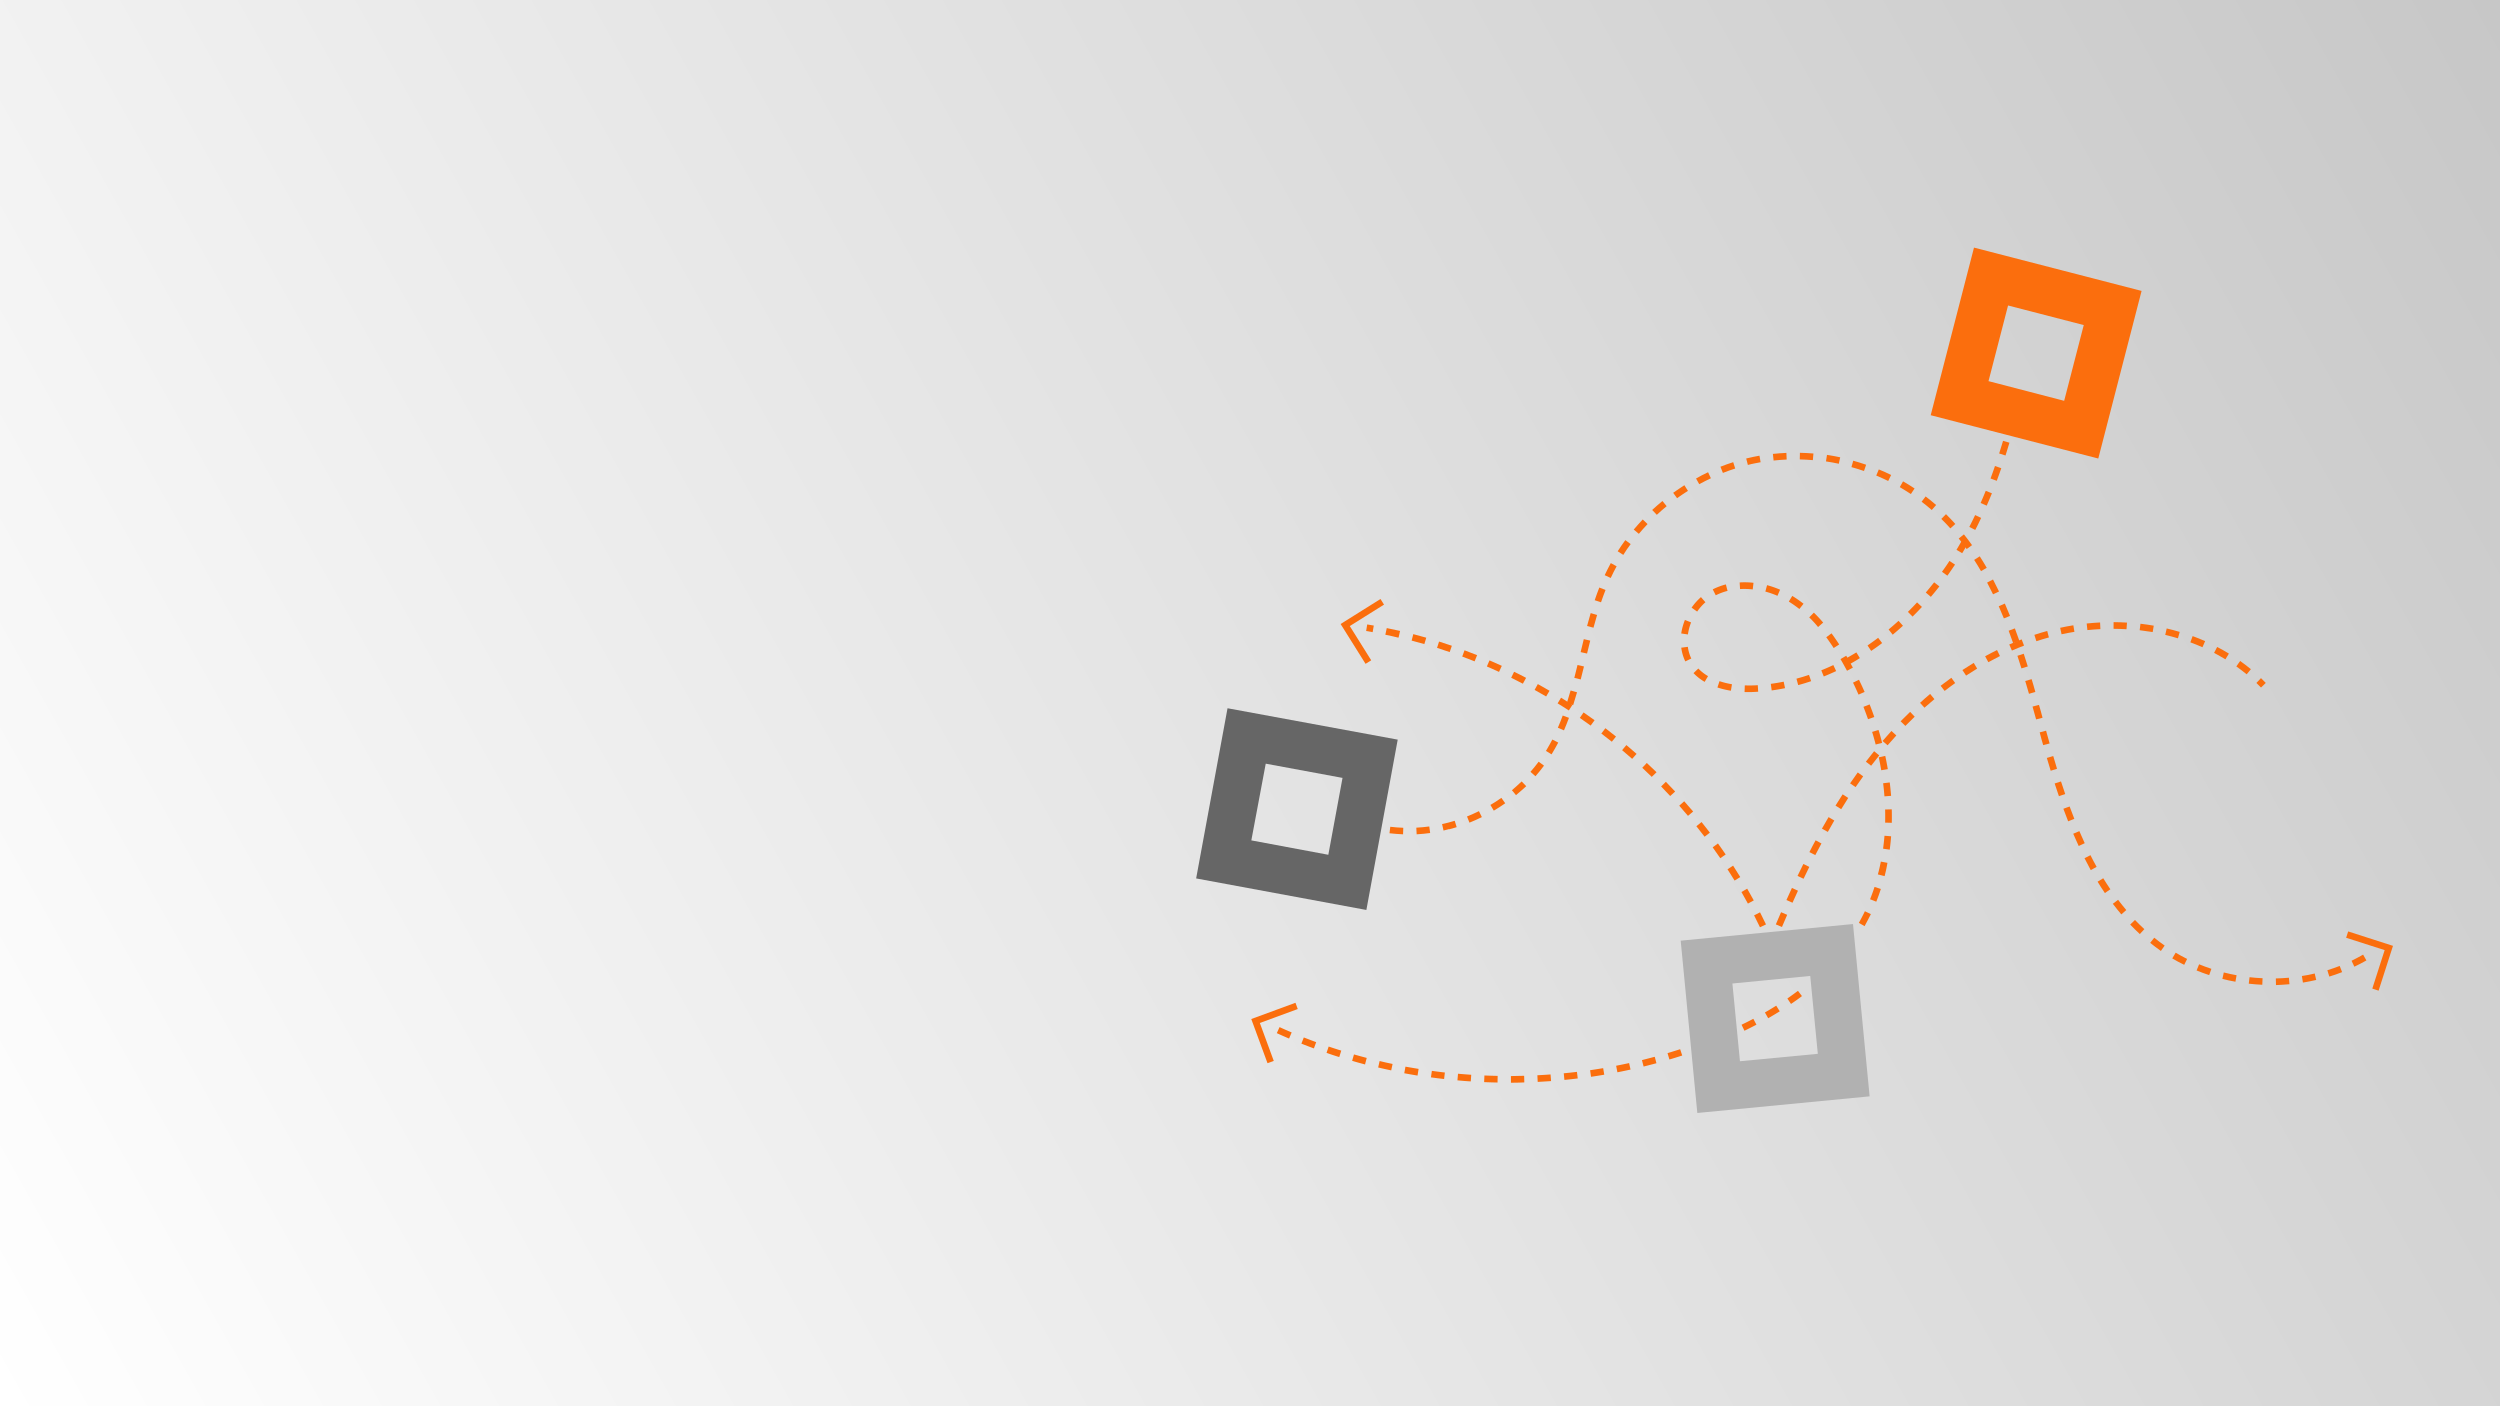 <?xml version="1.0" encoding="UTF-8"?>
<svg width="600" height="337.5" version="1.1" viewBox="0 0 600 337.5" xmlns="http://www.w3.org/2000/svg" xmlns:xlink="http://www.w3.org/1999/xlink">
 <rect x="0" y="0" width="600" height="337.5" fill="#333333" stroke="none"/>
 <defs>
  <style>.cls-1{fill:#666;}.cls-2{fill:#fb6e0d;}.cls-3{fill:#b1b1b1;}</style>
  <linearGradient id="linearGradient1134" x1="-175.1" x2="424.9" y1="310.88" y2="-26.624" gradientTransform="translate(175.1 26.624)" gradientUnits="userSpaceOnUse">
   <stop stop-color="#fff" offset="0"/>
   <stop stop-color="#c7c7c7" offset="1"/>
  </linearGradient>
 </defs>
 <rect width="600" height="337.5" fill="url(#linearGradient1134)" stroke-linecap="round" stroke-linejoin="round" stroke-width="8" style="paint-order:stroke fill markers"/>
 <g transform="matrix(-.707 .183 .183 .707 527.35 45.554)" stroke-width="1.369" data-name="Layer 2">
  <g stroke-width="1.369" data-name="Layer 1">
   <g stroke-width="1.369" data-name="HOME 1">
    <path class="cls-1" d="m323.66 160.69 51.56-24.05-24-51.56-51.56 24zm30.87-31.61-23.31 10.92-10.85-23.29 23.26-10.85z" data-name="Path 218"/>
    <path class="cls-2" d="m26.05 27.58 27.58 49.76 49.75-27.58-27.58-49.76zm33.68 28.59-12.47-22.49 22.47-12.46 12.45 22.46z" data-name="Path 219"/>
    <g data-name="Group 99">
     <g data-name="Group 94">
      <path class="cls-2" d="m20.72 163.6-1.9-1.08c0.36-0.64 0.74-1.28 1.13-1.92l1.86 1.16c-0.38 0.61-0.74 1.24-1.09 1.84z" stroke-width="1.369" data-name="Path 207"/>
     </g>
     <g data-name="Group 95">
      <path class="cls-2" d="m192.84 200.33c-0.88-1.15-1.76-2.3-2.66-3.44l1.73-1.34c0.89 1.14 1.79 2.29 2.67 3.45zm-5.35-6.85c-0.9-1.13-1.82-2.26-2.73-3.37l1.69-1.39c0.91 1.12 1.84 2.26 2.75 3.4zm-5.49-6.71c-0.93-1.11-1.88-2.22-2.81-3.3l1.65-1.43c0.94 1.08 1.9 2.2 2.84 3.32zm-5.68-6.56c-1-1.07-2-2.15-2.92-3.2l1.6-1.49c1 1.06 2 2.15 2.94 3.24zm-5.9-6.35c-1-1-2-2.09-3-3.1l1.55-1.55c1 1 2.05 2.08 3.06 3.13zm-6.13-6.13c-1.05-1-2.11-2-3.16-3l1.48-1.61c1.06 1 2.14 2 3.2 3zm-6.39-5.84c-1.08-0.95-2.2-1.89-3.3-2.8l1.4-1.69c1.12 0.93 2.24 1.88 3.34 2.84zm-133.71-3.68-1.77-1.29c0.87-1.18 1.79-2.36 2.74-3.49l1.67 1.41c-0.92 1.09-1.8 2.22-2.64 3.37zm127-1.84c-1.14-0.89-2.29-1.77-3.44-2.62l1.3-1.76c1.16 0.86 2.33 1.76 3.48 2.66zm-121.49-4.7-1.57-1.52c1-1.05 2.09-2.08 3.19-3.07l1.47 1.62c-1.07 1-2.11 2-3.09 3zm114.57-0.45c-1.18-0.82-2.39-1.63-3.59-2.41l1.19-1.83c1.22 0.79 2.45 1.62 3.65 2.45zm-7.25-4.7c-1.23-0.74-2.49-1.47-3.73-2.17l1.06-1.91c1.27 0.71 2.55 1.45 3.8 2.21zm-101-0.57-1.35-1.72c1.14-0.9 2.34-1.79 3.56-2.63l1.24 1.8c-1.18 0.82-2.34 1.67-3.45 2.55zm93.42-3.65c-1.27-0.66-2.57-1.3-3.87-1.91l0.94-2c1.31 0.62 2.64 1.28 3.94 2zm-86.36-1.22-1.08-1.88c1.25-0.75 2.54-1.48 3.85-2.17l1 1.94c-1.27 0.66-2.52 1.37-3.73 2.11zm78.56-2.46c-1.31-0.57-2.66-1.12-4-1.63l0.79-2c1.36 0.52 2.73 1.08 4.07 1.66zm-71-1.54-0.9-2c1.33-0.6 2.7-1.18 4.07-1.71l0.79 2c-1.34 0.52-2.67 1.08-4 1.66zm62.92-1.57c-1.36-0.46-2.74-0.9-4.1-1.31l0.62-2.1c1.39 0.42 2.8 0.87 4.19 1.34zm-54.85-1.51-0.71-2.1c1.39-0.45 2.81-0.87 4.23-1.25l0.56 2.12c-1.38 0.37-2.77 0.77-4.12 1.21zm46.66-0.92c-1.39-0.35-2.81-0.68-4.2-1l0.44-2.15c1.43 0.3 2.87 0.63 4.3 1zm-38.37-1.29-0.45-2.15c1.44-0.3 2.9-0.55 4.35-0.77l0.32 2.16c-1.41 0.21-2.83 0.47-4.23 0.76zm29.92-0.47c-1.42-0.23-2.85-0.42-4.27-0.58l0.25-2.18c1.44 0.17 2.91 0.37 4.36 0.6zm-21.43-0.81-0.2-2.17c1.46-0.14 2.94-0.24 4.4-0.29l0.09 2.18c-1.43 0.06-2.88 0.15-4.3 0.28zm12.88-0.15c-1.44-0.09-2.88-0.15-4.3-0.17v-2.19c1.45 0 2.94 0.08 4.41 0.17z" stroke-width="1.369" data-name="Path 208"/>
     </g>
     <g data-name="Group 97">
      <path class="cls-2" d="m199.86 198.61-2.15-0.41c0.28-1.44 0.58-2.9 0.9-4.34l2.14 0.47c-0.31 1.43-0.61 2.87-0.89 4.28zm1.89-8.53-2.13-0.53c0.36-1.42 0.73-2.86 1.13-4.28l2.11 0.59c-0.39 1.39-0.76 2.82-1.11 4.22zm2.32-8.42-2.07-0.66c0.43-1.4 0.88-2.81 1.34-4.21l2.08 0.69c-0.45 1.38-0.9 2.78-1.32 4.16zm2.76-8.29-2.05-0.74c0.5-1.38 1-2.78 1.55-4.15l2 0.8c-0.52 1.35-1 2.72-1.53 4.09zm3.18-8.14-2-0.85c0.57-1.35 1.17-2.72 1.77-4.06l2 0.9c-0.6 1.33-1.18 2.67-1.74 4zm3.58-8-2-0.95c0.63-1.31 1.29-2.64 2-4l1.95 1c-0.66 1.31-1.31 2.62-1.93 3.92zm4-7.79-1.92-1c0.7-1.28 1.42-2.58 2.15-3.86l1.9 1.09c-0.72 1.26-1.43 2.54-2.12 3.82zm4.35-7.58-1.94-1.1c0.76-1.26 1.55-2.52 2.34-3.75l1.84 1.17c-0.77 1.22-1.55 2.47-2.3 3.71zm4.71-7.36-1.81-1.22c0.82-1.22 1.67-2.44 2.52-3.64l1.78 1.27c-0.83 1.18-1.67 2.39-2.48 3.59zm5.07-7.12-1.76-1.31c0.88-1.18 1.79-2.36 2.69-3.52l1.73 1.36c-0.9 1.14-1.79 2.3-2.66 3.46zm5.4-6.88-1.69-1.39c0.93-1.13 1.9-2.27 2.86-3.38l1.65 1.43c-0.95 1.1-1.9 2.22-2.82 3.34zm5.72-6.6-1.61-1.48c1-1.08 2-2.17 3-3.23l1.58 1.51c-1 1-2 2.13-3 3.2zm6.05-6.33-1.55-1.54c1-1 2.1-2.08 3.17-3.09l1.51 1.59c-1.08 1.03-2.14 2.05-3.16 3.07zm6.33-6-1.49-1.57c1.09-1 2.21-2 3.32-2.92l1.42 1.66c-1.09 0.94-2.2 1.91-3.27 2.89zm6.63-5.7-1.38-1.7c1.13-0.93 2.3-1.85 3.46-2.75l1.34 1.72c-1.15 0.89-2.29 1.81-3.42 2.73zm6.9-5.37-1.3-1.76c1.19-0.87 2.39-1.74 3.6-2.58l1.25 1.8c-1.18 0.82-2.38 1.68-3.55 2.55zm7.16-5-1.2-1.83c1.22-0.8 2.47-1.61 3.72-2.39l1.16 1.85c-1.23 0.78-2.47 1.57-3.67 2.37zm7.41-4.63-1.14-1.87c1.26-0.74 2.56-1.48 3.84-2.2l1.06 1.92c-1.26 0.7-2.54 1.43-3.79 2.17zm7.64-4.24-1-1.94c1.3-0.68 2.63-1.35 4-2l1 2c-1.31 0.64-2.62 1.3-3.9 2z" stroke-width="1.369" data-name="Path 210"/>
     </g>
     <g data-name="Group 98">
      <path class="cls-2" d="m298.79 72.82-0.91-2 2-0.9 0.88 2z" stroke-width="1.369" data-name="Path 211"/>
     </g>
    </g>
    <g data-name="Group 100">
     <path class="cls-2" d="m303.65 82.32-2.09-0.66 4-12.66-12.66-4 0.66-2.08 14.75 4.67z" stroke-width="1.369" data-name="Path 212"/>
    </g>
    <g data-name="Group 101">
     <path class="cls-2" d="m367.73 201.3-2.18-0.21 1.31-13.22-13.21-1.31 0.21-2.18 15.4 1.53z" stroke-width="1.369" data-name="Path 213"/>
    </g>
    <g data-name="Group 102">
     <path class="cls-2" d="m8.27 269.72-8.27-13.07 13.07-8.28 1.17 1.85-11.24 7.1 7.1 11.22z" stroke-width="1.369" data-name="Path 214"/>
    </g>
    <g data-name="Group 103">
     <path class="cls-2" d="m27.24 261.18-0.06-2.18c1.43 0 2.87-0.12 4.29-0.26l0.21 2.18c-1.47 0.13-2.97 0.22-4.44 0.26zm-4.45 0c-1.49-0.06-3-0.18-4.44-0.36l0.26-2.17c1.4 0.17 2.84 0.28 4.28 0.35zm13.31-0.81-0.36-2.15c1.41-0.24 2.83-0.52 4.22-0.85l0.5 2.13c-1.46 0.3-2.91 0.59-4.36 0.83zm-22.1-0.27c-1.46-0.28-2.92-0.62-4.34-1l0.57-2.12c1.37 0.38 2.78 0.7 4.18 1zm30.8-1.8-0.64-2.09c1.36-0.42 2.73-0.89 4.06-1.4l0.78 2c-1.37 0.53-2.79 1-4.2 1.45zm8.3-3.18-0.92-2c1.3-0.6 2.59-1.26 3.84-1.94l0.98 1.94c-1.28 0.71-2.62 1.38-4 2zm7.8-4.28-1.23-1.84c1.2-0.77 2.39-1.6 3.53-2.45l1.31 1.76c-1.17 0.88-2.41 1.73-3.66 2.53zm7.1-5.33-1.43-1.65c1.08-0.94 2.14-1.93 3.13-2.93l1.56 1.54c-1 1-2.13 2.06-3.25 3zm6.28-6.33-1.66-1.42c0.92-1.08 1.82-2.21 2.67-3.36l1.71 1.3c-0.87 1.19-1.8 2.36-2.75 3.48zm5.29-7.13-1.84-1.19c0.77-1.19 1.51-2.43 2.22-3.69l1.91 1.07c-0.73 1.3-1.5 2.58-2.29 3.81zm4.33-7.75-2-1c0.62-1.28 1.21-2.6 1.77-3.94l2 0.84c-0.58 1.38-1.19 2.74-1.82 4.05zm3.41-8.18-2.06-0.74c0.48-1.33 0.94-2.72 1.36-4.1l2.09 0.63c-0.43 1.43-0.9 2.84-1.39 4.21zm2.6-8.46-2.13-0.55c0.36-1.37 0.7-2.79 1-4.22l2.14 0.47c-0.32 1.46-0.67 2.9-1 4.3zm1.86-8.66-2.15-0.4c0.25-1.38 0.49-2.82 0.71-4.28l2.17 0.33c-0.23 1.48-0.48 2.94-0.73 4.35zm1.32-8.72-2.17-0.28c0.18-1.4 0.34-2.85 0.48-4.32l2.18 0.21c-0.15 1.5-0.32 3-0.49 4.38zm0.87-8.76-2.18-0.17c0.11-1.39 0.21-2.86 0.3-4.35l2.19 0.13c-0.1 1.51-0.2 3-0.31 4.39zm0.53-8.77-2.19-0.1c0.06-1.39 0.12-2.85 0.16-4.36l2.19 0.07c-0.05 1.52-0.11 3-0.17 4.39zm0.27-8.77h-2.19c0-1.21 0.05-2.41 0.07-3.61v-0.74h2.18v0.75c0 1.21 0 2.42-0.07 3.63zm0.13-8.76h-2.18c0-1.46 0-2.92 0.07-4.38h2.19c0 1.46-0.06 2.92-0.08 4.37zm0.17-8.74-2.19-0.06c0-1.46 0.08-2.92 0.13-4.38l2.19 0.07c-0.06 1.46-0.1 2.92-0.14 4.37zm195.64-4.64c-0.86 0-1.73 0-2.59-0.06l0.1-2.19c1.44 0.07 2.9 0.08 4.29 0l0.07 2.19h-1.88zm6.33-0.37-0.26-2.17c1.38-0.16 2.76-0.38 4.1-0.66h0.13l0.43 2.14h-0.12c-1.41 0.28-2.85 0.51-4.29 0.68zm-13.36-0.07c-1.47-0.19-2.95-0.44-4.4-0.74l0.44-2.14c1.4 0.29 2.82 0.53 4.23 0.71zm22.1-1.72-0.62-2.1c1.36-0.4 2.72-0.87 4.05-1.39l0.79 2c-1.39 0.54-2.81 1-4.22 1.45zm-30.83-0.09c-1.43-0.41-2.85-0.89-4.24-1.41l0.78-2.05c1.33 0.5 2.7 1 4.07 1.36zm-179.58-1.81-2.18-0.1c0.07-1.49 0.15-3 0.24-4.38l2.18 0.14c-0.09 1.4-0.17 2.86-0.24 4.35zm171.24-1.3c-1.35-0.63-2.68-1.32-4-2l1.08-1.9c1.24 0.7 2.52 1.37 3.81 2zm-7.75-4.41c-1.24-0.84-2.44-1.74-3.59-2.66l1.38-1.7c1.1 0.89 2.26 1.75 3.44 2.55zm-162.93-3-2.18-0.18c0.12-1.5 0.26-3 0.41-4.38l2.17 0.23c-0.14 1.39-0.28 2.85-0.4 4.33zm156-2.64-0.19-0.19c-1-1-2-2-2.9-3l1.63-1.46c0.91 1 1.85 2 2.79 2.92l0.18 0.17zm-155.08-6-2.17-0.29c0.19-1.47 0.4-2.94 0.63-4.35l2.16 0.34c-0.23 1.4-0.44 2.84-0.63 4.3zm149.16-0.61c-0.87-1.12-1.76-2.33-2.62-3.57l1.8-1.25c0.84 1.21 1.7 2.38 2.55 3.48zm-5-7.27c-0.75-1.19-1.5-2.42-2.29-3.77l1.9-1.1c0.77 1.33 1.5 2.54 2.24 3.71zm-142.7-0.67-2.15-0.42c0.28-1.45 0.6-2.91 0.93-4.31l2.13 0.5c-0.33 1.37-0.64 2.8-0.92 4.23zm138.18-6.88c-0.63-1.13-1.29-2.36-2.1-3.86l1.93-1c0.8 1.49 1.46 2.71 2.08 3.83zm-136.27-1.49-2.1-0.59c0.4-1.44 0.83-2.86 1.28-4.23l2.08 0.68c-0.45 1.34-0.87 2.73-1.26 4.13zm132.12-6.23-2.07-3.85 1.93-1 2.07 3.87zm-129.41-2-2-0.78c0.53-1.39 1.1-2.77 1.7-4.1l2 0.9c-0.59 1.28-1.15 2.62-1.67 4zm125.24-5.69c-0.76-1.35-1.48-2.58-2.19-3.75l1.88-1.13c0.71 1.19 1.44 2.44 2.21 3.81zm-121.72-2.21-1.94-1c0.68-1.31 1.41-2.62 2.16-3.88l1.88 1.12c-0.74 1.22-1.44 2.49-2.1 3.77zm117.23-5.25c-0.81-1.24-1.64-2.43-2.45-3.55l1.78-1.29c0.83 1.15 1.68 2.37 2.51 3.65zm-112.82-2.13-1.8-1.23q1.24-1.83 2.63-3.59l1.72 1.36c-0.89 1.1-1.75 2.27-2.55 3.46zm107.73-4.81c-0.9-1.1-1.86-2.19-2.84-3.23l1.59-1.5c1 1.08 2 2.2 2.94 3.34zm-102.42-2-1.62-1.46c1-1.1 2-2.18 3.08-3.21l1.52 1.57c-1.02 1.03-2.02 2.07-2.98 3.13zm96.52-4.31c-1-1-2.13-1.92-3.24-2.83l1.38-1.7c1.15 0.94 2.28 1.92 3.35 2.92zm-90.36-1.7-1.43-1.66c1.12-1 2.28-1.9 3.46-2.79l1.32 1.74c-1.14 0.87-2.27 1.78-3.35 2.71zm83.68-3.72c-1.16-0.83-2.37-1.63-3.58-2.39l1.16-1.86c1.25 0.79 2.5 1.62 3.69 2.47zm-76.81-1.46-1.19-1.81c1.23-0.82 2.5-1.6 3.77-2.34l1.1 1.89c-1.24 0.72-2.48 1.48-3.67 2.27zm69.53-3.11c-1.26-0.68-2.55-1.33-3.85-1.93l0.92-2c1.34 0.62 2.67 1.29 4 2zm-62.08-1.2-1-2c1.32-0.66 2.68-1.29 4-1.86l0.86 2c-1.32 0.56-2.64 1.17-3.92 1.81zm54.26-2.42c-1.33-0.52-2.7-1-4.06-1.44l0.67-2.09c1.4 0.45 2.81 1 4.19 1.49zm-46.33-0.93-0.73-2.06c1.4-0.49 2.82-0.94 4.24-1.34l0.59 2.1c-1.37 0.39-2.75 0.83-4.1 1.3zm38.13-1.7c-1.39-0.35-2.8-0.66-4.2-0.93l0.4-2.15c1.45 0.27 2.91 0.6 4.34 1zm-29.85-0.64-0.46-2.14c1.45-0.31 2.93-0.57 4.38-0.79l0.32 2.17c-1.41 0.2-2.84 0.46-4.24 0.76zm21.39-1c-1.42-0.18-2.86-0.3-4.28-0.38l0.12-2.19c1.47 0.08 3 0.22 4.43 0.4zm-12.88-0.29-0.17-2.18c0.68-0.06 1.38-0.1 2.06-0.13s1.59-0.06 2.39-0.07v2.19c-0.77 0-1.55 0-2.31 0.06s-1.33 0.07-2 0.13z" stroke-width="1.369" data-name="Path 215"/>
    </g>
    <g data-name="Group 104">
     <path class="cls-2" d="m246 233.34h-2v-2.19q2.17 0 4.35 0v2.19zm-6.44-0.12c-1.46-0.05-2.94-0.12-4.4-0.21l0.14-2.18c1.44 0.08 2.9 0.15 4.34 0.21zm13.2 0-0.08-2.18c1.45-0.06 2.9-0.13 4.35-0.22l0.13 2.19c-1.45 0.08-2.93 0.16-4.39 0.21zm-22-0.52c-1.45-0.12-2.93-0.26-4.38-0.42l0.24-2.18c1.44 0.16 2.89 0.3 4.33 0.42zm30.78 0-0.19-2.18c1.44-0.13 2.9-0.27 4.33-0.42l0.24 2.17c-1.45 0.16-2.93 0.3-4.38 0.42zm-39.53-1c-1.46-0.2-2.93-0.42-4.36-0.66l0.36-2.16c1.41 0.24 2.86 0.46 4.3 0.66zm48.28 0-0.29-2.16c1.43-0.19 2.88-0.4 4.31-0.63l0.34 2.16c-1.45 0.23-2.91 0.44-4.36 0.63zm8.7-1.36-0.39-2.15c1.42-0.26 2.86-0.54 4.27-0.83l0.44 2.14c-1.43 0.29-2.88 0.57-4.32 0.84zm-65.67-0.09c-1.46-0.29-2.91-0.61-4.31-0.94l0.5-2.13c1.38 0.33 2.8 0.64 4.24 0.92zm74.29-1.68-0.49-2.13c1.41-0.33 2.83-0.67 4.23-1l0.54 2.12c-1.42 0.36-2.86 0.71-4.28 1zm-82.88-0.34c-1.44-0.4-2.87-0.82-4.24-1.25l0.66-2.09c1.35 0.43 2.74 0.84 4.15 1.23zm91.41-1.83-0.59-2.11c1.39-0.39 2.8-0.8 4.18-1.22l0.64 2.09c-1.4 0.43-2.82 0.84-4.23 1.23zm-99.84-0.84c-1.4-0.5-2.79-1-4.13-1.6l0.84-2c1.31 0.54 2.67 1.07 4 1.57zm108.26-1.73-0.69-2.07c1.37-0.46 2.76-0.93 4.12-1.42l0.73 2.06c-1.37 0.49-2.77 1-4.16 1.43zm-120.39-3.67 1-1.92a1.09 1.09 0 0 1-1 1.92zm128.68 0.71-0.78-2c1.35-0.52 2.71-1.06 4-1.6l0.83 2c-1.34 0.55-2.72 1.1-4.09 1.62zm-132.51-2.87c-1.27-0.77-2.52-1.59-3.71-2.43l1.25-1.79c1.16 0.81 2.37 1.6 3.6 2.36zm140.66-0.45-0.87-2c1.32-0.58 2.65-1.18 4-1.79l0.92 2c-1.32 0.62-2.67 1.23-4 1.82zm8-3.71-1-2c1.29-0.64 2.6-1.3 3.88-2l1 1.94c-1.29 0.68-2.61 1.35-3.92 2zm-155.93-1a4.17 4.17 0 0 1-1.92-4.5c1.06 1 2.16 1.89 3.28 2.79zm163.72-3.14-1.06-1.91c1.27-0.71 2.54-1.44 3.77-2.16l1.11 1.88c-1.26 0.79-2.54 1.49-3.83 2.24zm-170.3-2.83c-1-1.06-2-2.18-3-3.31l1.67-1.41c0.92 1.1 1.89 2.17 2.87 3.2zm177.89-1.64-1.15-1.86c1.22-0.75 2.46-1.54 3.67-2.33l1.2 1.83c-1.24 0.85-2.49 1.65-3.73 2.41zm7.37-4.82-1.24-1.8c1.19-0.82 2.38-1.67 3.55-2.51l1.28 1.77q-1.77 1.29-3.59 2.55zm-191-0.36c-0.87-1.18-1.71-2.42-2.5-3.67l1.84-1.17c0.77 1.21 1.59 2.4 2.43 3.55zm198.09-4.81-1.33-1.74c1.15-0.88 2.3-1.78 3.42-2.69l1.37 1.7c-1.13 0.92-2.3 1.84-3.46 2.73zm-202.84-2.63c-0.71-1.28-1.39-2.61-2-4l2-0.94c0.62 1.3 1.28 2.59 2 3.83zm-3.81-8c-0.55-1.35-1.07-2.75-1.55-4.15l2.07-0.71c0.47 1.36 1 2.72 1.51 4zm-2.87-8.38c-0.4-1.4-0.77-2.85-1.1-4.29l2.13-0.49c0.32 1.41 0.69 2.81 1.07 4.18zm-2-8.63c-0.25-1.44-0.48-2.9-0.67-4.38l2.17-0.28c0.18 1.43 0.41 2.87 0.66 4.27zm-1.15-8.77c-0.13-1.46-0.22-2.94-0.28-4.42l2.18-0.09c0.06 1.44 0.16 2.9 0.28 4.32zm1.83-8.83h-2.19c0-1.45 0-2.93 0.09-4.4l2.19 0.09c-0.06 1.44-0.09 2.89-0.09 4.31zm0.35-8.69-2.18-0.17c0.12-1.46 0.27-2.94 0.45-4.4l2.17 0.26c-0.17 1.43-0.32 2.88-0.44 4.31zm1-8.6-2.16-0.35c0.23-1.45 0.5-2.91 0.79-4.34l2.14 0.43c-0.29 1.4-0.55 2.84-0.77 4.26zm18.41-8c-1.47 0-3-0.08-4.44-0.18l0.16-2.18c1.43 0.1 2.88 0.16 4.3 0.17zm4.44-0.1-0.11-2.18c1.43-0.08 2.87-0.2 4.28-0.37l0.26 2.17c-1.46 0.17-2.95 0.3-4.43 0.38zm-21.14-0.43-2.13-0.52c0.12-0.49 0.24-1 0.37-1.46-1.13-0.29-2.26-0.61-3.38-1l0.64-2.1q1.65 0.51 3.3 0.93c0.06-0.23 0.13-0.46 0.2-0.7l2.1 0.6c-0.13 0.46-0.26 0.92-0.38 1.37-0.25 0.94-0.49 1.89-0.72 2.83zm7.85-0.1c-1.45-0.2-2.93-0.43-4.38-0.7l0.4-2.15c1.42 0.27 2.85 0.5 4.26 0.68zm22.13-0.53-0.42-2.15h0.08c1.4-0.27 2.77-0.6 4.07-1l0.62 2.1c-1.37 0.4-2.81 0.75-4.28 1zm8.6-2.57-0.88-2a26.79 26.79 0 0 0 3.71-2l1.18 1.84a29 29 0 0 1-4 2.13zm-47.92-1.13c-1.37-0.49-2.76-1-4.13-1.6l0.84-2c1.33 0.56 2.69 1.08 4 1.56zm-8.18-3.39c-1.32-0.62-2.65-1.29-4-2l1-1.93c1.28 0.67 2.58 1.32 3.87 1.93zm63.71-0.48-1.55-1.55a14.59 14.59 0 0 0 2.47-3.22l1.91 1.07a16.74 16.74 0 0 1-2.83 3.7zm-43.81-0.13-2.08-0.69c0.49-1.45 1-2.86 1.53-4.17l2 0.81c-0.51 1.28-1 2.64-1.48 4.05zm-27.72-3.51c-1.27-0.74-2.54-1.52-3.77-2.31l1.18-1.84c1.21 0.78 2.45 1.54 3.69 2.26zm76-4.46-2.14-0.43a12.74 12.74 0 0 0 0.23-2.39 12.32 12.32 0 0 0-0.1-1.61l2.17-0.27a14.71 14.71 0 0 1 0.12 1.88 14 14 0 0 1-0.28 2.82zm-45.06 0-2-1c0.67-1.37 1.39-2.7 2.14-3.93l1.87 1.13c-0.71 1.18-1.4 2.44-2 3.76zm-38.38-0.32c-1.2-0.84-2.4-1.72-3.57-2.62l1.33-1.73c1.15 0.87 2.32 1.74 3.5 2.56zm-7-5.37c-1.13-0.94-2.25-1.92-3.34-2.9l1.47-1.63c1.06 1 2.16 1.92 3.27 2.84zm49.82-1.6-1.74-1.32a37.8 37.8 0 0 1 2.79-3.27l0.15-0.15 1.57 1.52-0.13 0.14a36.85 36.85 0 0 0-2.62 3.09zm37.57-1.07a17.29 17.29 0 0 0-2-3.57l1.76-1.3a19.77 19.77 0 0 1 2.29 4zm-93.95-3.26-0.77-0.76c-0.78-0.78-1.56-1.58-2.33-2.38l1.59-1.51c0.75 0.79 1.52 1.58 2.28 2.34l0.76 0.75zm62.28-1.67-1.34-1.72a31.73 31.73 0 0 1 3.77-2.52l1.08 1.9a28.63 28.63 0 0 0-3.51 2.35zm26.85-1.59a17.32 17.32 0 0 0-3.4-2.29l1-2a19.48 19.48 0 0 1 3.85 2.58zm-19.53-2.52-0.77-2a26.41 26.41 0 0 1 4.38-1.25l0.42 2.14a24.43 24.43 0 0 0-4 1.16zm-75.67-0.55c-1-1.08-1.93-2.21-2.87-3.34l1.68-1.4c0.93 1.11 1.88 2.22 2.83 3.29zm87.94-0.58a19.51 19.51 0 0 0-4.11-0.43v-2.2a22 22 0 0 1 4.58 0.49zm-93.59-6.2c-0.89-1.14-1.79-2.32-2.67-3.5l1.76-1.3c0.86 1.17 1.75 2.33 2.63 3.45zm-5.24-7.08c-0.83-1.18-1.66-2.4-2.48-3.64l1.83-1.21c0.8 1.22 1.63 2.43 2.44 3.6zm-4.87-7.33c-0.77-1.23-1.54-2.49-2.3-3.75l1.88-1.12c0.75 1.24 1.52 2.49 2.28 3.7zm-4.52-7.54c-0.71-1.24-1.44-2.53-2.15-3.84l1.92-1c0.7 1.29 1.42 2.57 2.13 3.8zm-4.23-7.7c-0.67-1.26-1.35-2.57-2-3.9l1.95-1c0.67 1.31 1.34 2.62 2 3.87z" stroke-width="1.369" data-name="Path 216"/>
    </g>
    <path class="cls-3" d="m170 205.24 8.9 56.19 56.19-8.9-8.9-56.19zm21.88 38.39-4-25.4 25.38-4 4 25.35z" data-name="Path 217"/>
   </g>
  </g>
 </g>
</svg>
